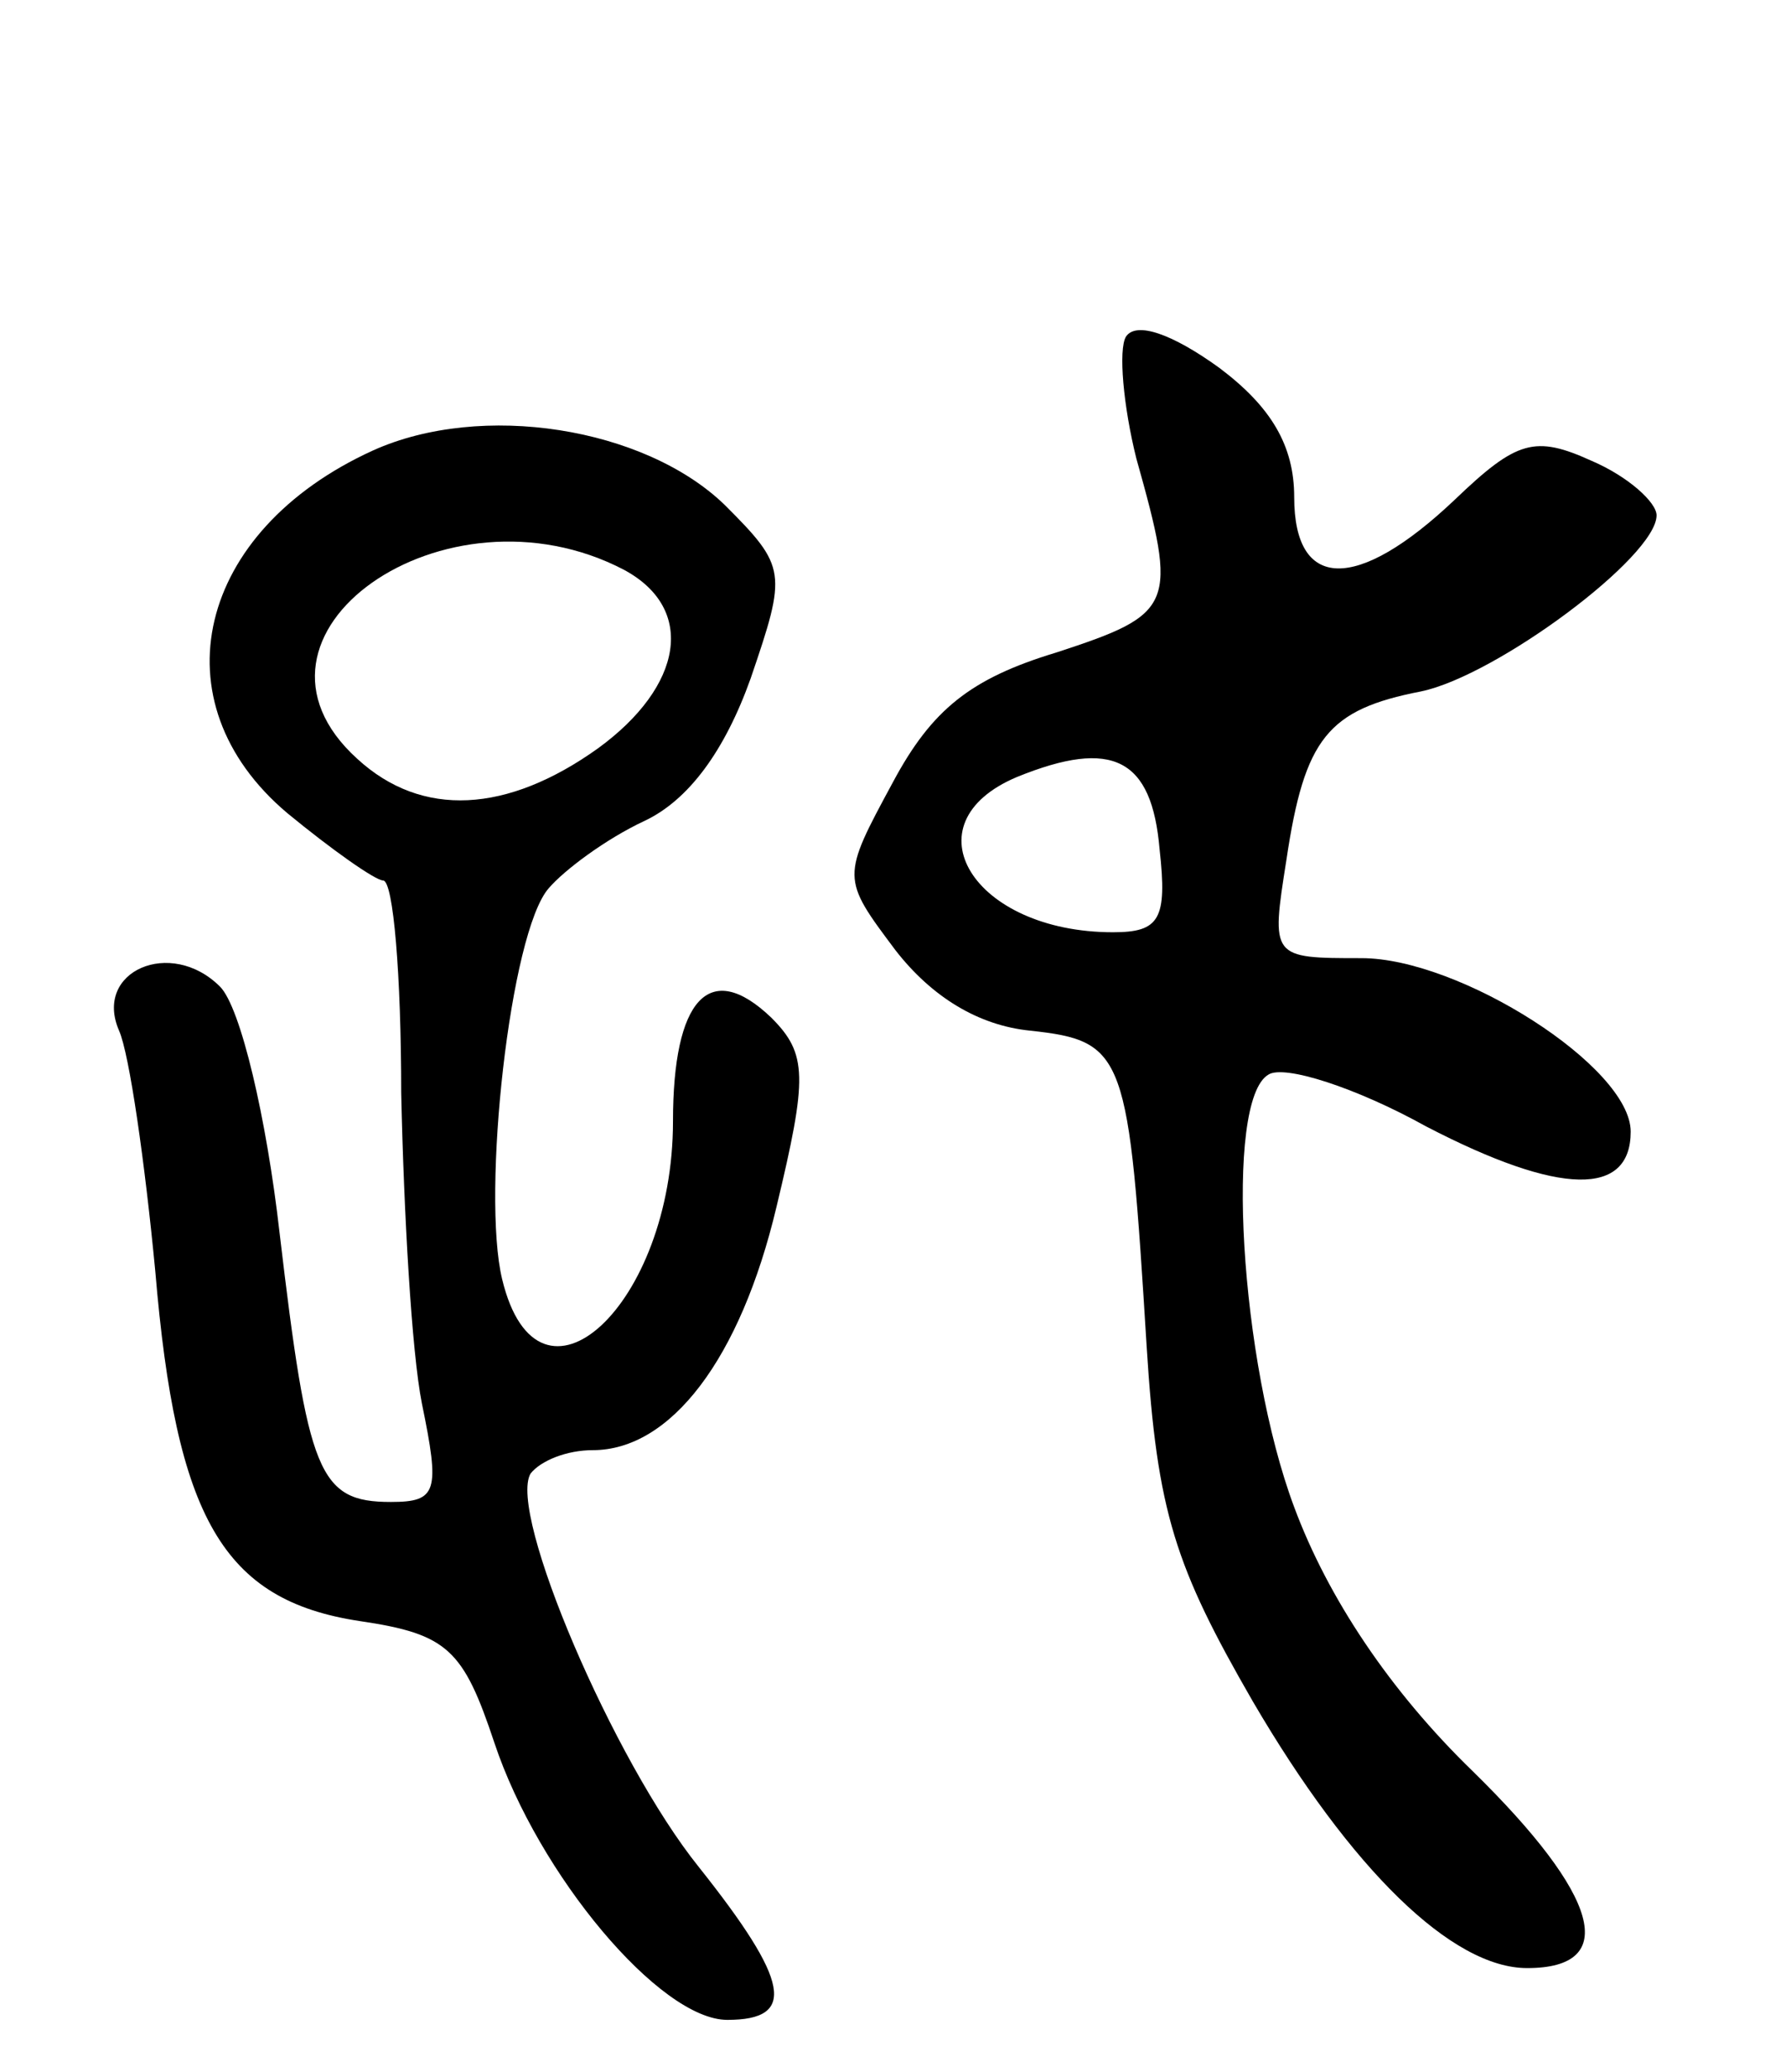 <svg version="1.0" xmlns="http://www.w3.org/2000/svg"
 width="69pt" height="80pt" viewBox="0 0 69 80"
 preserveAspectRatio="xMidYMid meet">
<g transform="translate(0,80) scale(0.1,-0.1)"
fill="#000000" stroke="none">
<path d="M435 670 c-3 -5 -1 -27 4 -47 16 -57 15 -60 -31 -75 -33 -10 -48 -22
-63 -50 -20 -37 -20 -37 1 -65 14 -18 32 -29 52 -31 37 -4 38 -9 45 -122 4
-64 11 -85 41 -137 38 -65 77 -103 106 -103 36 0 28 28 -21 76 -32 31 -56 67
-69 102 -21 56 -27 157 -10 167 6 4 34 -5 61 -20 52 -27 79 -27 79 -2 0 25
-66 67 -104 67 -35 0 -35 0 -29 38 7 47 16 58 52 65 29 6 91 52 91 68 0 5 -11
15 -25 21 -22 10 -29 8 -53 -15 -38 -36 -62 -35 -62 1 0 20 -9 35 -29 50 -18
13 -32 18 -36 12z m13 -198 c3 -27 0 -32 -18 -32 -54 0 -80 42 -37 60 37 15
52 7 55 -28z"/>
<path d="M144 626 c-68 -31 -84 -97 -33 -140 17 -14 34 -26 37 -26 4 0 7 -37
7 -82 1 -46 4 -100 8 -120 7 -34 6 -38 -12 -38 -28 0 -32 11 -43 104 -5 44
-15 87 -23 95 -19 19 -49 6 -39 -17 4 -9 10 -51 14 -93 8 -95 26 -127 79 -135
34 -5 40 -11 52 -47 17 -51 64 -107 90 -107 27 0 24 15 -11 59 -33 41 -74 137
-65 152 4 5 14 9 24 9 30 0 57 35 71 94 12 50 12 59 -2 73 -24 23 -38 7 -38
-40 0 -71 -52 -119 -66 -61 -8 33 3 134 18 151 6 7 22 19 37 26 17 8 31 27 41
55 14 41 14 43 -10 67 -31 30 -94 40 -136 21z m97 -46 c28 -15 23 -45 -10 -69
-35 -25 -68 -27 -93 -4 -53 48 34 109 103 73z"/>
</g>
</svg>
